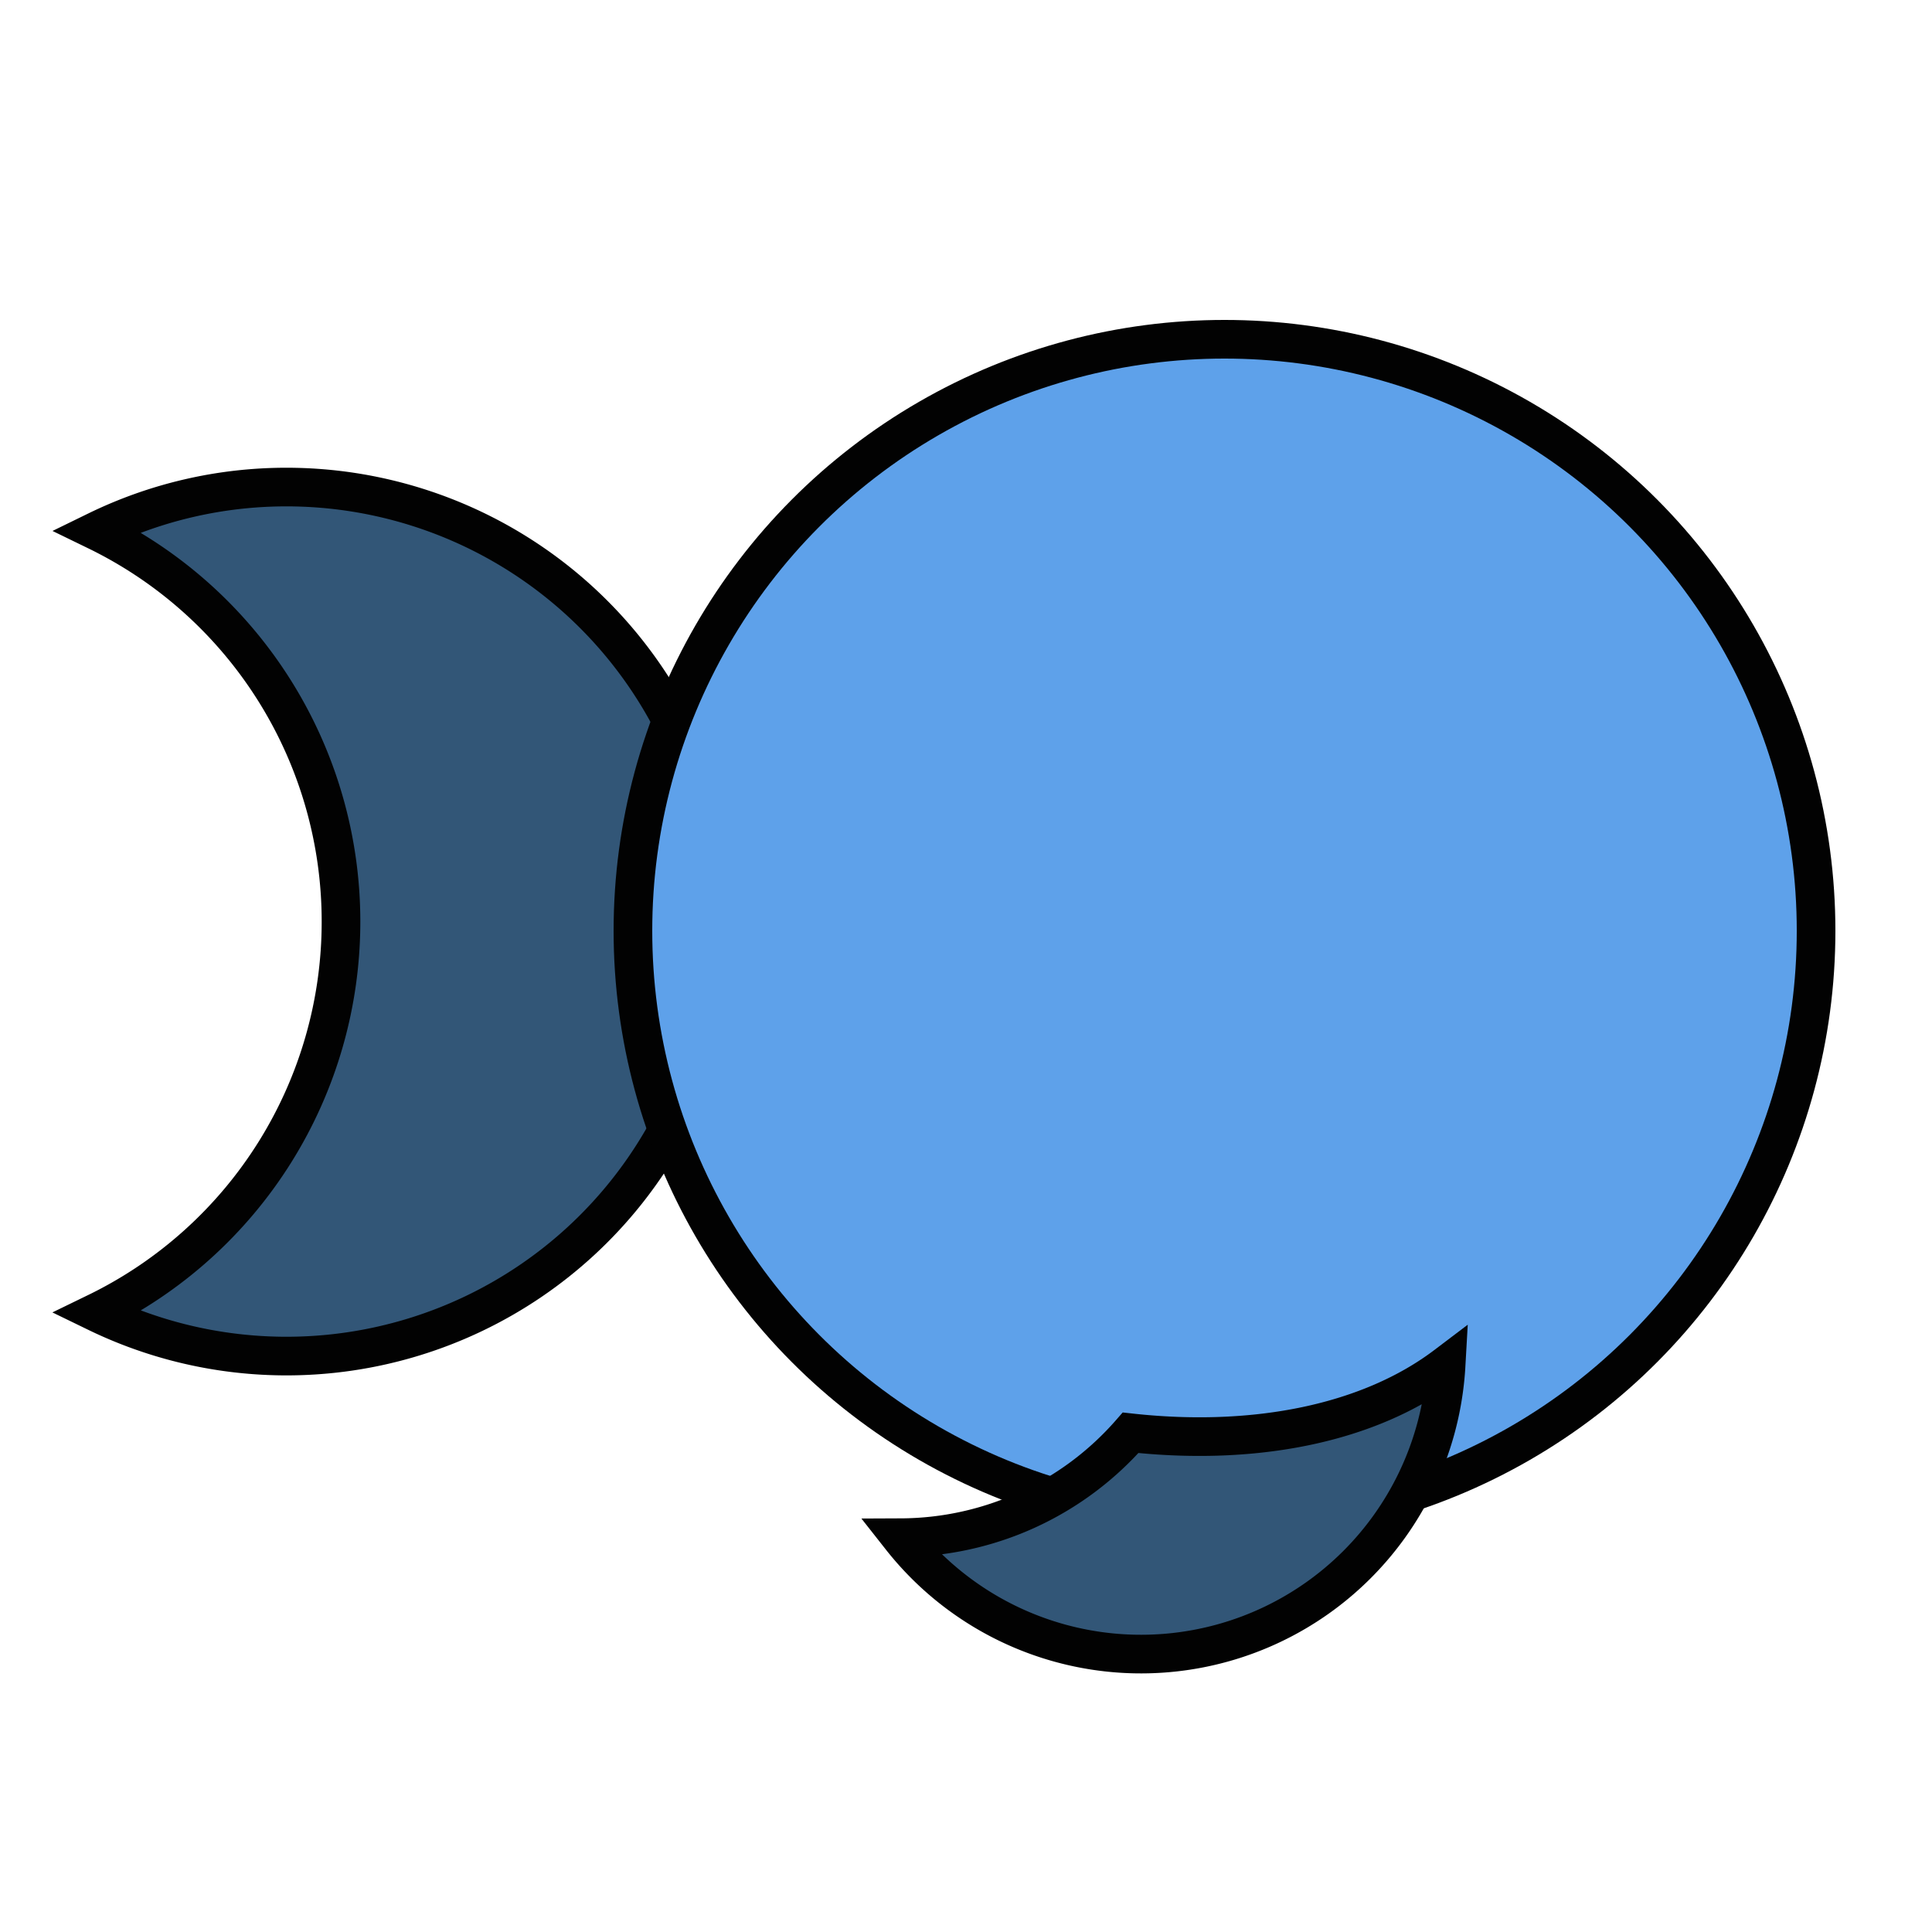 <svg xmlns="http://www.w3.org/2000/svg" width="100" height="100" viewBox="0 0 100 100">
  <defs>
    <style>
      .cls-1 {
        fill: #325677;
      }

      .cls-1, .cls-2 {
        stroke: #020202;
        stroke-miterlimit: 10;
        stroke-width: 2px;
      }

      .cls-2 {
        fill: #5ea1ea;
      }
    </style>
  </defs>
  <g id="chili">
    <g>
      <path class="cls-1" d="M14.84,25.21A22.37,22.37,0,0,0,5,27.48,22.48,22.48,0,0,1,17.65,47.7,22.48,22.48,0,0,1,5,67.93a22.49,22.49,0,1,0,9.84-42.72Z"/>
      <circle class="cls-2" cx="63.38" cy="48.18" r="30.62"/>
      <path class="cls-1" d="M58.52,74.16a15.86,15.86,0,0,1-11.88,5.43A15.81,15.81,0,0,0,73.3,76.67a15.87,15.87,0,0,0,1.55-6C70.89,73.67,65,74.87,58.52,74.16Z"/>
    </g>
  </g>
</svg>
